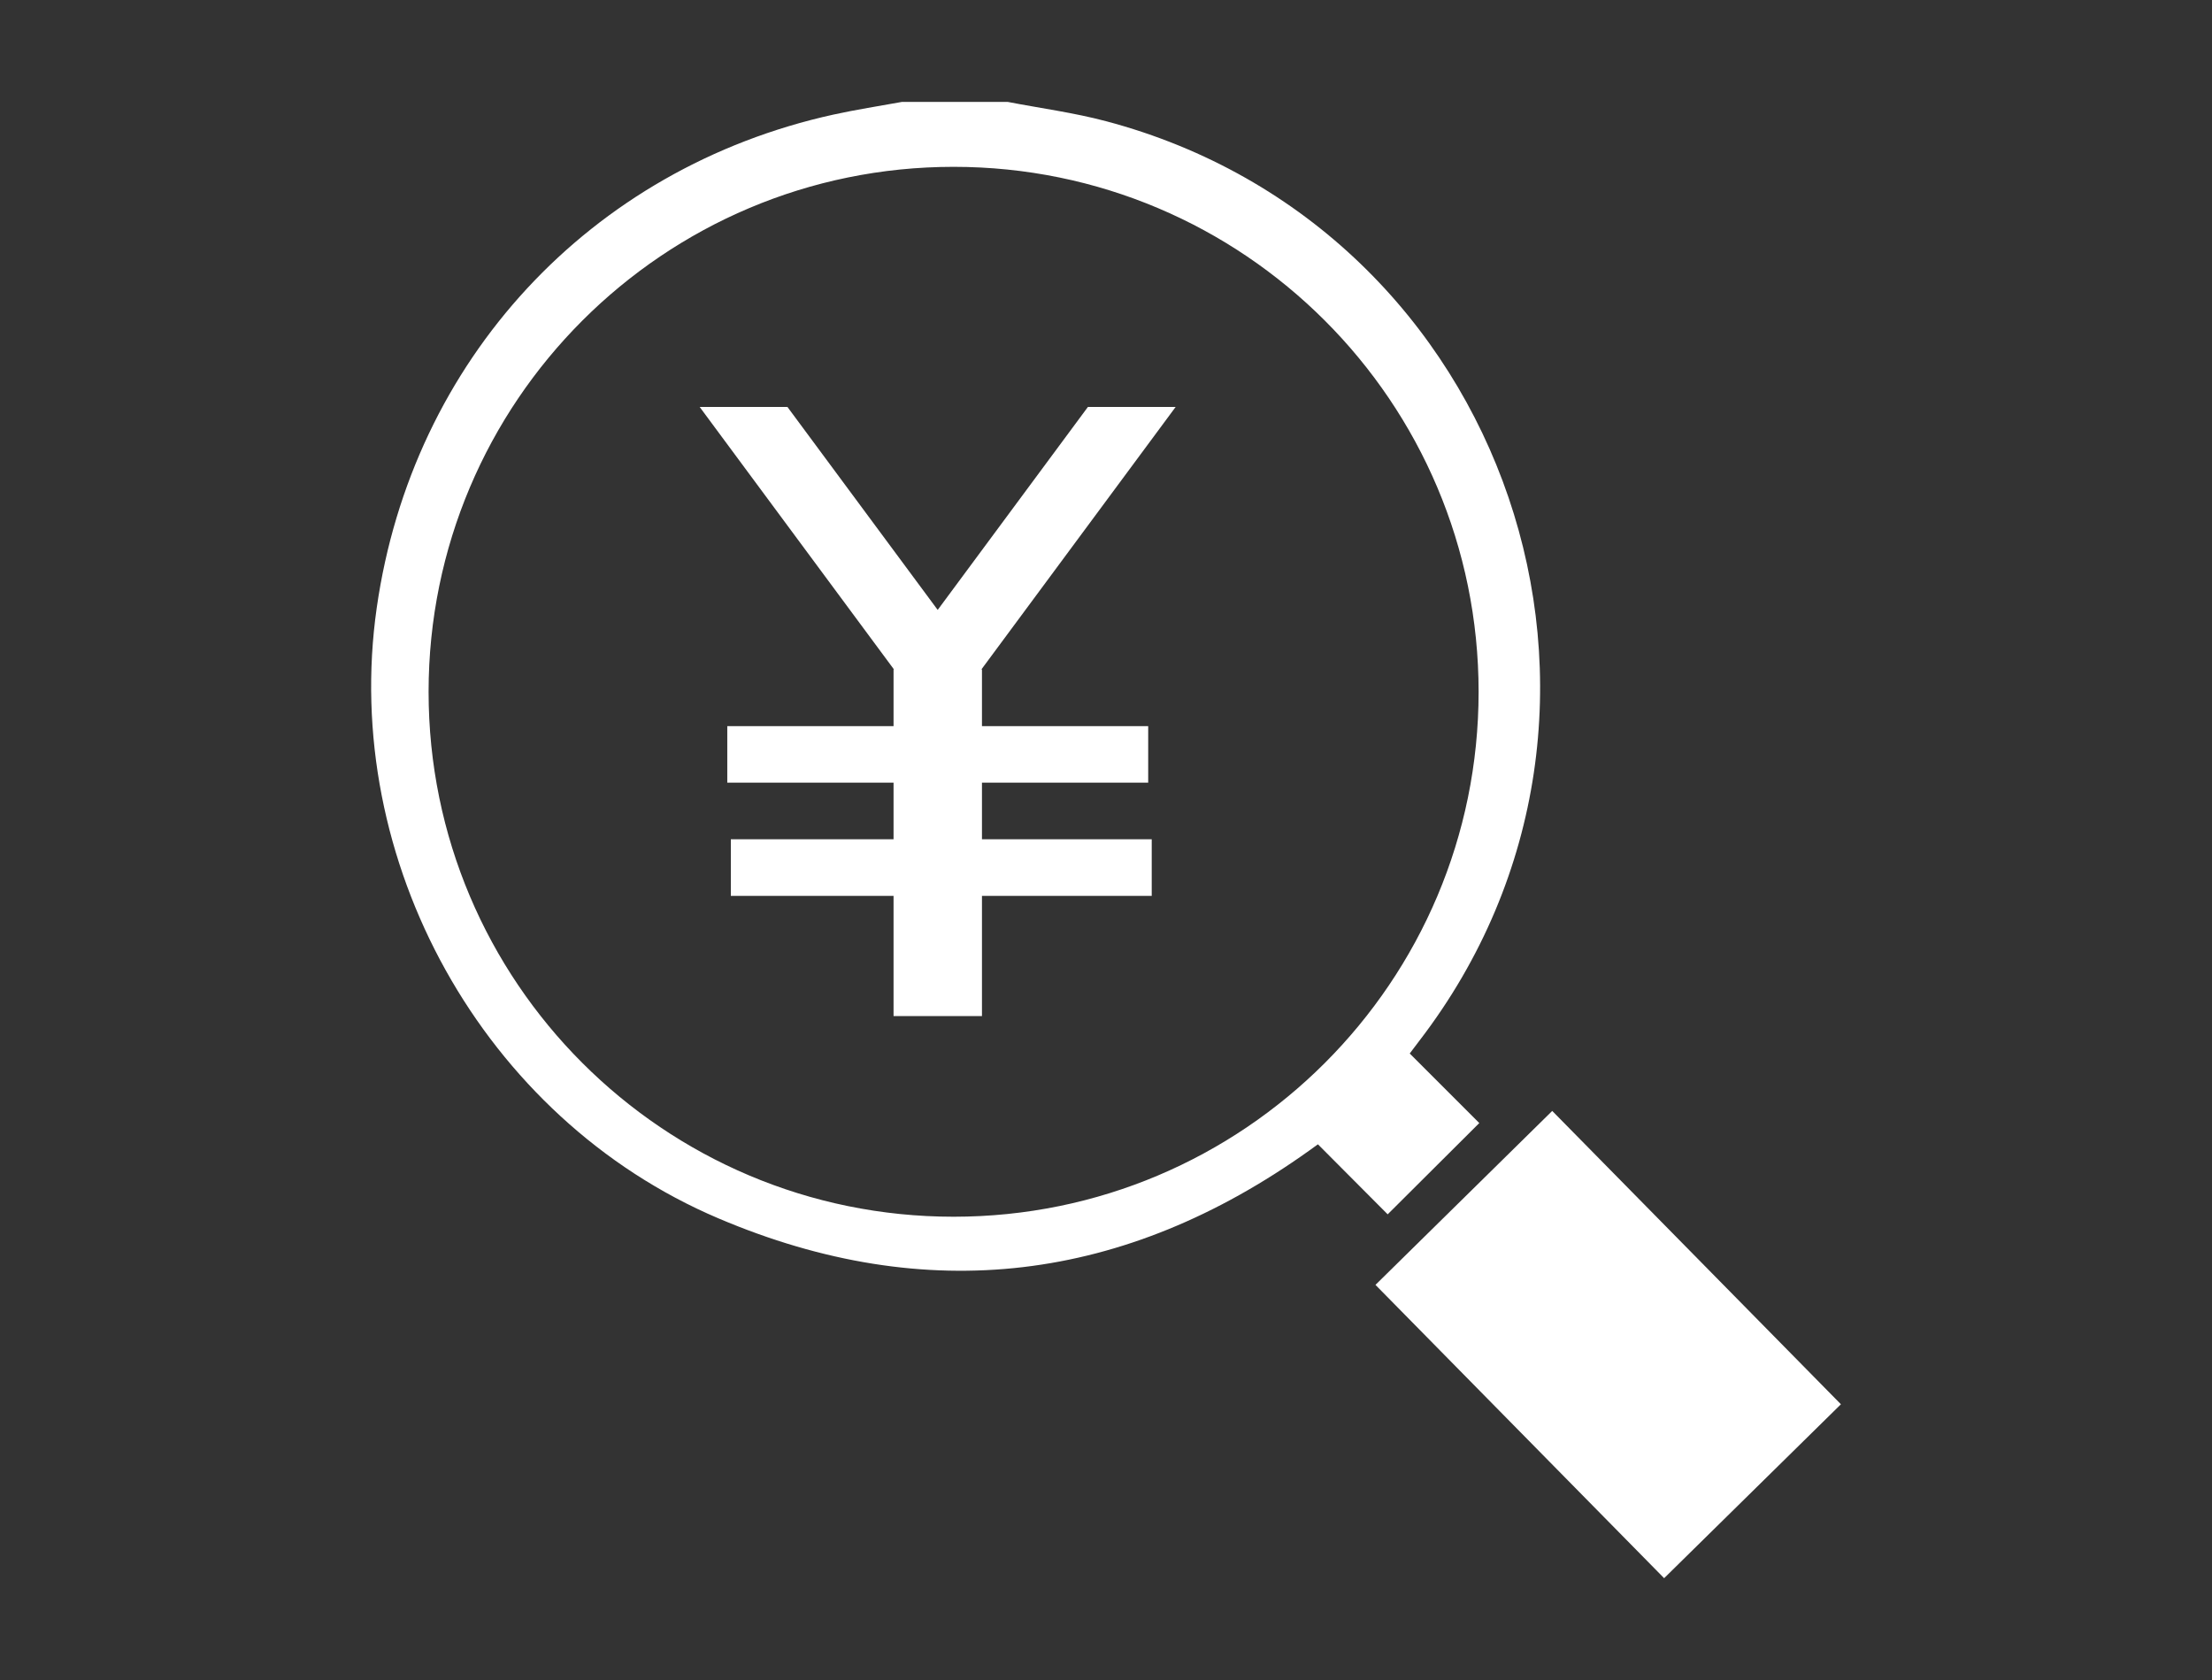 <?xml version="1.0" encoding="utf-8"?>
<!-- Generator: Adobe Illustrator 16.0.0, SVG Export Plug-In . SVG Version: 6.00 Build 0)  -->
<!DOCTYPE svg PUBLIC "-//W3C//DTD SVG 1.1//EN" "http://www.w3.org/Graphics/SVG/1.1/DTD/svg11.dtd">
<svg version="1.1" id="Layer_1" xmlns="http://www.w3.org/2000/svg" xmlns:xlink="http://www.w3.org/1999/xlink" x="0px" y="0px"
	 width="68.354px" height="51.926px" viewBox="0 0 68.354 51.926" enable-background="new 0 0 68.354 51.926" xml:space="preserve">
<rect x="0" y="0" width="68.354" height="51.926" fill="#333333" stroke="none"/>
<g>
	<g>
		<rect x="0" y="-0.001" fill="none" width="68.354" height="51.928"/>
	</g>
</g>
<g>
	<g>
		<path fill="#FFFFFF" d="M43.86,32.166c7.826-10.187,2.746-25.122-9.677-28.419c-0.996-0.265-2.027-0.401-3.042-0.597
			c-1.091,0-2.182,0-3.271,0c-0.704,0.129-1.414,0.237-2.113,0.391c-7.526,1.656-13.021,7.594-14.115,15.24
			c-1.12,7.812,3.285,15.783,10.56,18.874c6.445,2.741,12.557,1.975,18.254-2.095c0.086-0.062,0.171-0.125,0.258-0.186
			c0.013-0.009,0.034-0.004,0.018-0.002c0.719,0.721,1.434,1.438,2.149,2.158l2.831-2.821C45,34,44.287,33.286,43.563,32.559
			C43.615,32.491,43.736,32.327,43.86,32.166z M29.468,37.604c-8.96,0-16.224-7.264-16.224-16.223
			c0-8.961,7.263-16.225,16.224-16.225c8.96,0,16.223,7.264,16.223,16.225C45.691,30.34,38.428,37.604,29.468,37.604z"/>
		<polygon fill="#FFFFFF" points="24.333,12.577 28.976,18.85 33.618,12.577 36.329,12.577 30.331,20.683 30.34,20.693 
			30.344,20.693 30.344,22.442 35.481,22.442 35.481,24.189 30.344,24.189 30.344,25.938 35.59,25.938 35.59,27.688 30.344,27.688 
			30.344,31.402 27.612,31.402 27.612,27.688 22.584,27.688 22.584,25.938 27.612,25.938 27.612,24.189 22.474,24.189 
			22.474,22.442 27.612,22.442 27.612,20.693 27.62,20.683 21.621,12.577 		"/>
	</g>
	<polygon fill="#FFFFFF" points="56.887,43.4 47.966,34.334 42.504,39.71 51.424,48.775 	"/>
</g>
</svg>
